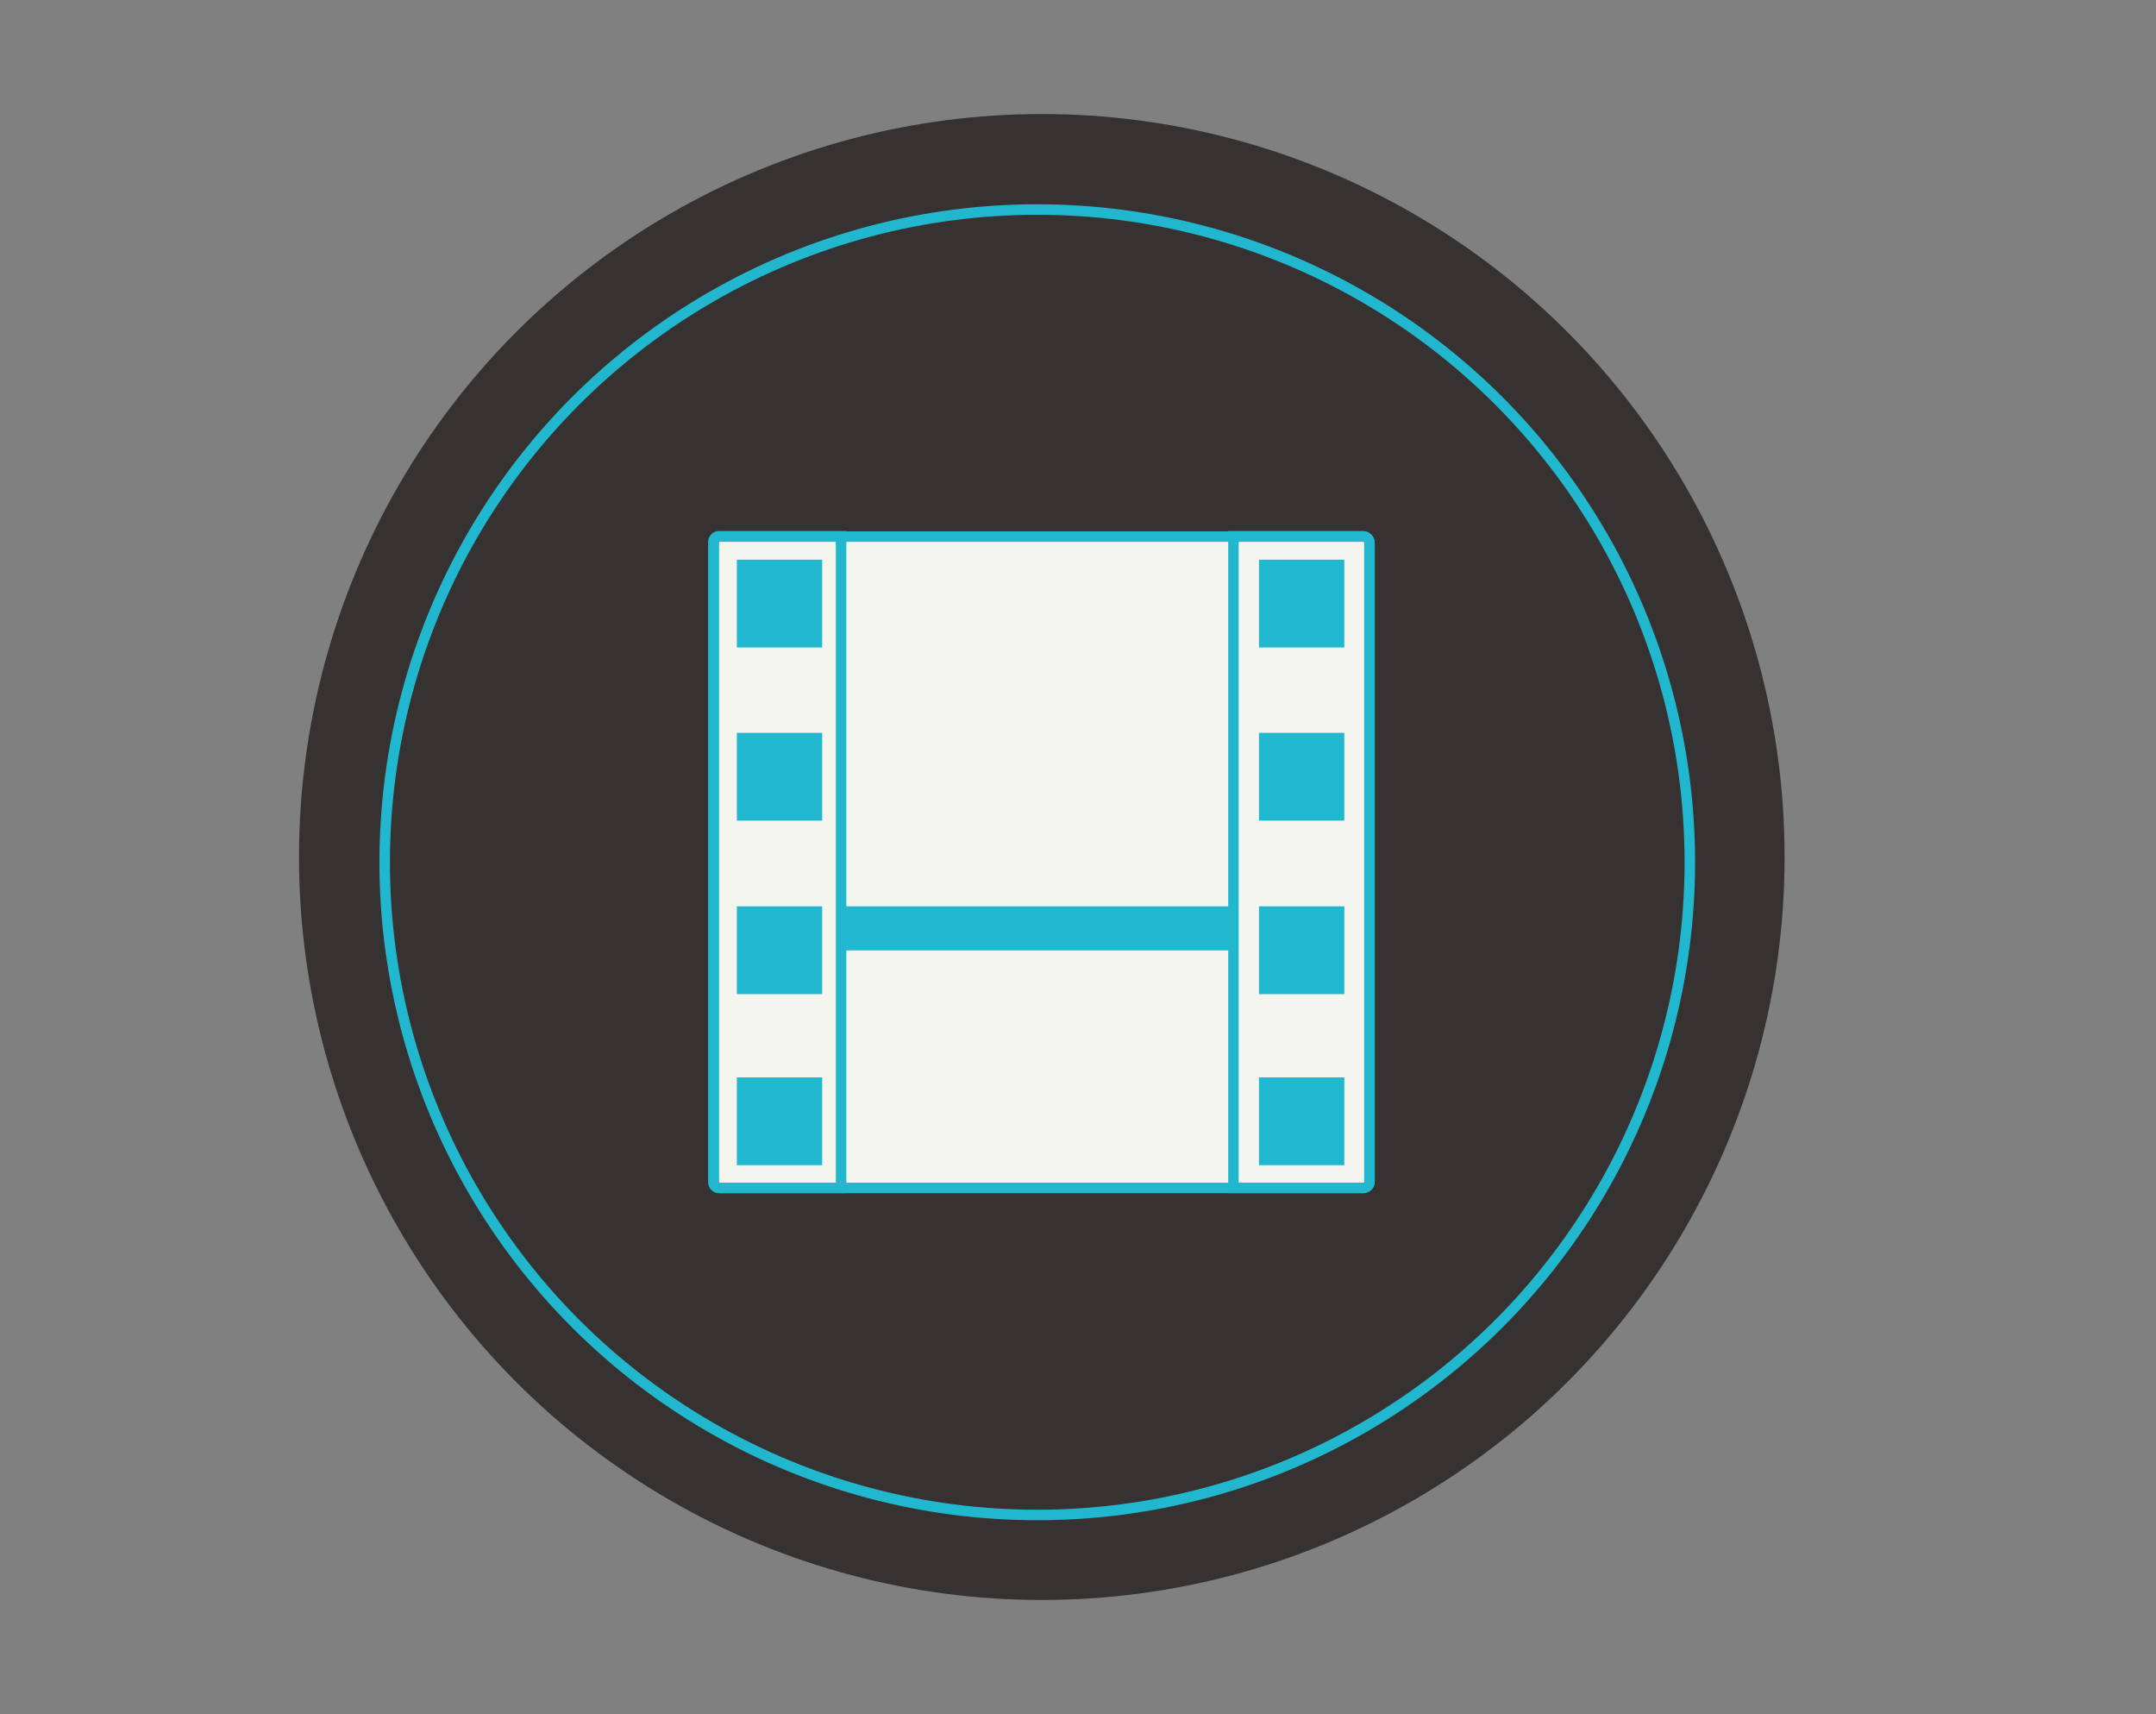 <?xml version="1.0" encoding="utf-8"?>
<!-- Generator: Adobe Illustrator 18.1.0, SVG Export Plug-In . SVG Version: 6.00 Build 0)  -->
<!DOCTYPE svg PUBLIC "-//W3C//DTD SVG 1.1//EN" "http://www.w3.org/Graphics/SVG/1.1/DTD/svg11.dtd">
<svg version="1.1" id="Layer_1" xmlns="http://www.w3.org/2000/svg" xmlns:xlink="http://www.w3.org/1999/xlink" x="0px" y="0px"
	 viewBox="0 0 616.5 490.1" enable-background="new 0 0 616.5 490.1" xml:space="preserve">
<rect x="0" y="0" width="616.5" height="490.1" fill="#808080" stroke="none"/>
<circle fill="#363231" cx="297.9" cy="245" r="212.4"/>
<path fill="#F5F5F0" stroke="#21B8CF" stroke-width="3" stroke-miterlimit="10" d="M389.8,339.6H205.9c-1,0-1.8-0.8-1.8-1.8V155.2
	c0-1,0.8-1.8,1.8-1.8h183.9c1,0,1.8,0.8,1.8,1.8v182.6C391.7,338.8,390.8,339.6,389.8,339.6z"/>
<path fill="none" stroke="#21B8CF" stroke-width="3" stroke-miterlimit="10" d="M240.5,339.6h-34.9c-0.9,0-1.6-0.7-1.6-1.6V154.9
	c0-0.9,0.7-1.6,1.6-1.6h34.9V339.6z"/>
<path fill="none" stroke="#21B8CF" stroke-width="3" stroke-miterlimit="10" d="M389.7,339.6h-37V153.3h37c1.1,0,1.9,0.9,1.9,1.9
	v182.4C391.7,338.7,390.8,339.6,389.7,339.6z"/>
<rect x="210.7" y="160" fill="#21B8CF" width="24.4" height="25.1"/>
<rect x="210.7" y="209.5" fill="#21B8CF" width="24.4" height="25.1"/>
<rect x="210.7" y="259.1" fill="#21B8CF" width="24.4" height="25.1"/>
<rect x="210.7" y="308" fill="#21B8CF" width="24.4" height="25.1"/>
<rect x="360" y="160" fill="#21B8CF" width="24.4" height="25.1"/>
<rect x="360" y="209.5" fill="#21B8CF" width="24.4" height="25.1"/>
<rect x="360" y="259.1" fill="#21B8CF" width="24.4" height="25.1"/>
<rect x="360" y="308" fill="#21B8CF" width="24.4" height="25.1"/>
<rect x="240.5" y="259.1" fill="#21B8CF" width="112.2" height="12.6"/>
<circle fill="none" stroke="#21B8CF" stroke-width="3" stroke-miterlimit="10" cx="296.6" cy="246.5" r="186.6"/>
</svg>
